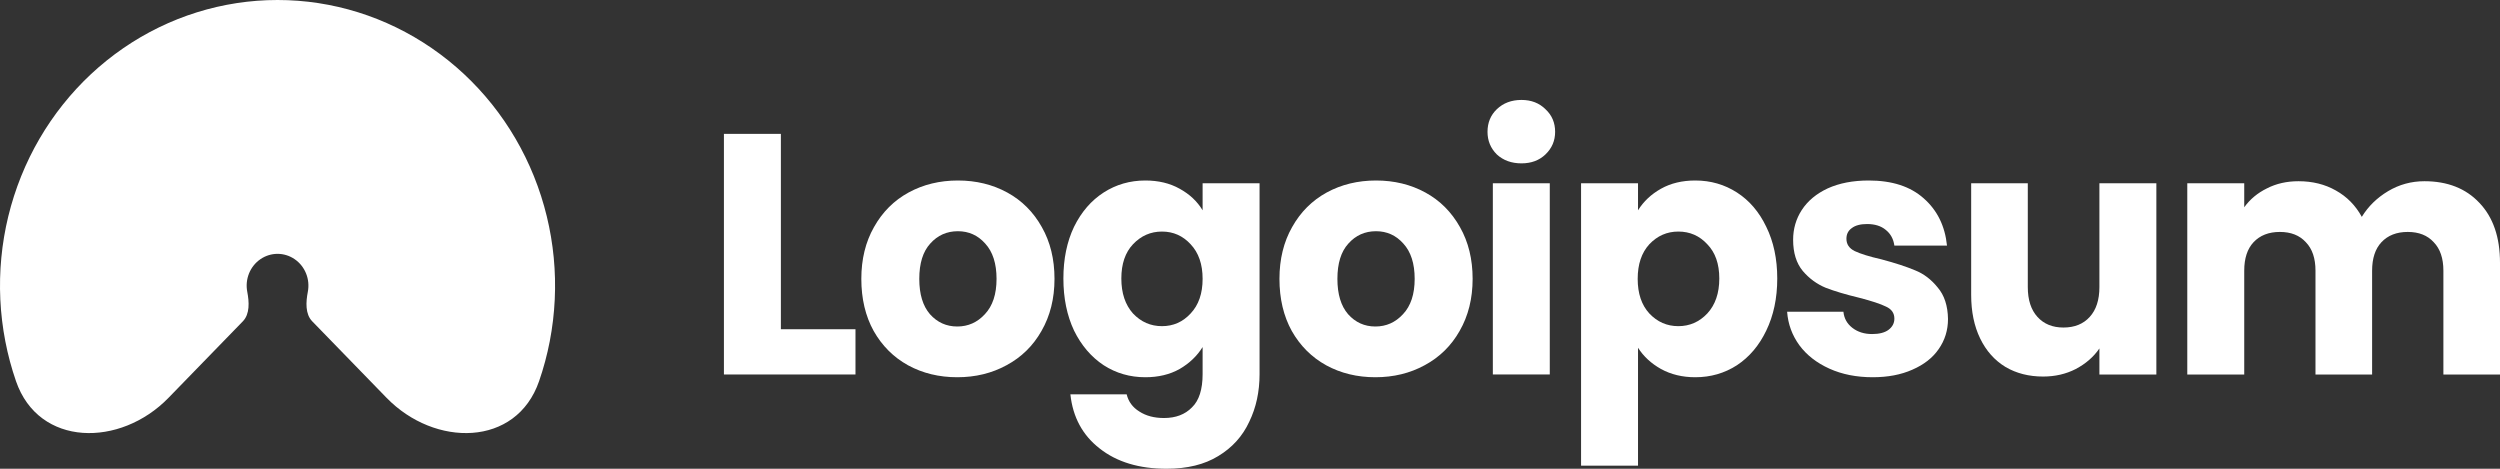 <svg width="160" height="30" viewBox="0 0 160 30" fill="none" xmlns="http://www.w3.org/2000/svg">
<rect x="0" y="0" width="160" height="30" fill="#333333" stroke="none"/>
<path d="M10.784 25.461C7.701 28.634 2.481 28.621 1.023 24.393C0.737 23.565 0.509 22.714 0.341 21.846C-0.344 18.3 0.008 14.624 1.352 11.284C2.697 7.944 4.973 5.089 7.894 3.081C10.815 1.072 14.249 -1.54868e-07 17.763 0C21.276 1.54869e-07 24.71 1.072 27.631 3.081C30.552 5.089 32.829 7.944 34.173 11.284C35.517 14.624 35.869 18.3 35.184 21.846C35.016 22.714 34.788 23.565 34.502 24.393C33.044 28.621 27.824 28.634 24.741 25.461L19.983 20.565C19.528 20.097 19.575 19.325 19.701 18.676C19.777 18.282 19.738 17.873 19.588 17.501C19.439 17.13 19.185 16.812 18.86 16.589C18.535 16.365 18.153 16.246 17.763 16.246C17.372 16.246 16.99 16.365 16.665 16.589C16.34 16.812 16.087 17.13 15.937 17.501C15.787 17.873 15.748 18.282 15.825 18.676C15.95 19.325 15.997 20.097 15.542 20.565L10.784 25.461Z" fill="white"/>
<path d="M49.976 21.071H54.751V23.967H46.331V8.568H49.976V21.071Z" fill="white"/>
<path d="M61.264 24.143C60.099 24.143 59.047 23.887 58.109 23.375C57.185 22.863 56.454 22.132 55.914 21.181C55.388 20.231 55.125 19.119 55.125 17.847C55.125 16.59 55.395 15.486 55.935 14.535C56.475 13.57 57.214 12.831 58.152 12.319C59.09 11.808 60.141 11.552 61.306 11.552C62.472 11.552 63.523 11.808 64.461 12.319C65.399 12.831 66.138 13.57 66.678 14.535C67.218 15.486 67.488 16.59 67.488 17.847C67.488 19.105 67.211 20.216 66.656 21.181C66.117 22.132 65.371 22.863 64.418 23.375C63.48 23.887 62.429 24.143 61.264 24.143ZM61.264 20.896C61.96 20.896 62.55 20.633 63.033 20.107C63.53 19.58 63.779 18.827 63.779 17.847C63.779 16.867 63.537 16.114 63.054 15.588C62.585 15.061 62.003 14.798 61.306 14.798C60.596 14.798 60.006 15.061 59.537 15.588C59.068 16.1 58.834 16.853 58.834 17.847C58.834 18.827 59.061 19.58 59.516 20.107C59.985 20.633 60.568 20.896 61.264 20.896Z" fill="white"/>
<path d="M73.301 11.552C74.139 11.552 74.871 11.727 75.496 12.078C76.136 12.429 76.626 12.89 76.967 13.46V11.727H80.612V23.945C80.612 25.071 80.392 26.088 79.951 26.994C79.525 27.916 78.864 28.647 77.969 29.188C77.088 29.729 75.987 30 74.665 30C72.903 30 71.475 29.568 70.381 28.705C69.287 27.857 68.661 26.702 68.505 25.239H72.107C72.221 25.707 72.491 26.073 72.917 26.336C73.344 26.614 73.869 26.753 74.495 26.753C75.248 26.753 75.844 26.526 76.285 26.073C76.74 25.634 76.967 24.925 76.967 23.945V22.212C76.612 22.783 76.122 23.251 75.496 23.616C74.871 23.967 74.139 24.143 73.301 24.143C72.32 24.143 71.432 23.887 70.636 23.375C69.841 22.849 69.208 22.11 68.74 21.16C68.285 20.194 68.057 19.083 68.057 17.825C68.057 16.568 68.285 15.464 68.74 14.513C69.208 13.562 69.841 12.831 70.636 12.319C71.432 11.808 72.32 11.552 73.301 11.552ZM76.967 17.847C76.967 16.911 76.711 16.173 76.2 15.632C75.702 15.091 75.091 14.82 74.367 14.82C73.642 14.82 73.024 15.091 72.512 15.632C72.015 16.158 71.766 16.889 71.766 17.825C71.766 18.761 72.015 19.507 72.512 20.063C73.024 20.604 73.642 20.874 74.367 20.874C75.091 20.874 75.702 20.604 76.2 20.063C76.711 19.522 76.967 18.783 76.967 17.847Z" fill="white"/>
<path d="M88.023 24.143C86.858 24.143 85.807 23.887 84.869 23.375C83.945 22.863 83.213 22.132 82.673 21.181C82.148 20.231 81.885 19.119 81.885 17.847C81.885 16.59 82.155 15.486 82.695 14.535C83.235 13.57 83.974 12.831 84.911 12.319C85.849 11.808 86.901 11.552 88.066 11.552C89.231 11.552 90.283 11.808 91.221 12.319C92.159 12.831 92.897 13.57 93.438 14.535C93.978 15.486 94.248 16.59 94.248 17.847C94.248 19.105 93.971 20.216 93.416 21.181C92.876 22.132 92.13 22.863 91.178 23.375C90.24 23.887 89.189 24.143 88.023 24.143ZM88.023 20.896C88.72 20.896 89.309 20.633 89.793 20.107C90.29 19.58 90.539 18.827 90.539 17.847C90.539 16.867 90.297 16.114 89.814 15.588C89.345 15.061 88.762 14.798 88.066 14.798C87.356 14.798 86.766 15.061 86.297 15.588C85.828 16.1 85.594 16.853 85.594 17.847C85.594 18.827 85.821 19.58 86.276 20.107C86.745 20.633 87.327 20.896 88.023 20.896Z" fill="white"/>
<path d="M97.375 10.455C96.735 10.455 96.21 10.264 95.797 9.884C95.4 9.489 95.201 9.007 95.201 8.437C95.201 7.852 95.4 7.369 95.797 6.989C96.21 6.594 96.735 6.396 97.375 6.396C98 6.396 98.512 6.594 98.909 6.989C99.322 7.369 99.528 7.852 99.528 8.437C99.528 9.007 99.322 9.489 98.909 9.884C98.512 10.264 98 10.455 97.375 10.455ZM99.186 11.727V23.967H95.542V11.727H99.186Z" fill="white"/>
<path d="M104.833 13.46C105.188 12.89 105.678 12.429 106.304 12.078C106.93 11.727 107.661 11.552 108.5 11.552C109.48 11.552 110.368 11.808 111.164 12.319C111.96 12.831 112.585 13.562 113.04 14.513C113.508 15.464 113.744 16.568 113.744 17.825C113.744 19.083 113.508 20.194 113.04 21.16C112.585 22.11 111.96 22.849 111.164 23.375C110.368 23.887 109.48 24.143 108.5 24.143C107.675 24.143 106.944 23.967 106.304 23.616C105.678 23.265 105.188 22.812 104.833 22.256V29.802H101.188V11.727H104.833V13.46ZM110.035 17.825C110.035 16.889 109.779 16.158 109.267 15.632C108.769 15.091 108.152 14.82 107.413 14.82C106.688 14.82 106.07 15.091 105.558 15.632C105.061 16.173 104.812 16.911 104.812 17.847C104.812 18.783 105.061 19.522 105.558 20.063C106.07 20.604 106.688 20.874 107.413 20.874C108.137 20.874 108.756 20.604 109.267 20.063C109.779 19.507 110.035 18.761 110.035 17.825Z" fill="white"/>
<path d="M119.854 24.143C118.817 24.143 117.893 23.96 117.083 23.594C116.274 23.229 115.634 22.732 115.165 22.103C114.696 21.459 114.433 20.743 114.376 19.953H117.979C118.021 20.377 118.213 20.721 118.554 20.984C118.895 21.247 119.315 21.379 119.812 21.379C120.266 21.379 120.614 21.291 120.856 21.116C121.112 20.926 121.24 20.684 121.24 20.392C121.24 20.041 121.062 19.785 120.707 19.624C120.352 19.448 119.776 19.259 118.98 19.054C118.127 18.849 117.417 18.637 116.848 18.418C116.281 18.184 115.79 17.825 115.379 17.343C114.966 16.846 114.76 16.18 114.76 15.347C114.76 14.645 114.945 14.009 115.315 13.438C115.698 12.853 116.252 12.393 116.976 12.056C117.716 11.72 118.59 11.552 119.598 11.552C121.09 11.552 122.263 11.932 123.115 12.692C123.982 13.453 124.48 14.462 124.608 15.72H121.24C121.183 15.295 120.998 14.959 120.685 14.71C120.387 14.462 119.99 14.338 119.492 14.338C119.066 14.338 118.739 14.425 118.511 14.601C118.284 14.762 118.171 14.988 118.171 15.281C118.171 15.632 118.348 15.895 118.703 16.07C119.073 16.246 119.641 16.422 120.409 16.597C121.289 16.831 122.007 17.065 122.561 17.299C123.115 17.518 123.598 17.884 124.01 18.396C124.437 18.893 124.658 19.566 124.672 20.414C124.672 21.13 124.473 21.774 124.074 22.344C123.691 22.9 123.13 23.338 122.391 23.66C121.666 23.982 120.821 24.143 119.854 24.143Z" fill="white"/>
<path d="M138.007 11.727V23.968H134.362V22.3C133.992 22.841 133.487 23.28 132.848 23.617C132.223 23.938 131.527 24.099 130.759 24.099C129.85 24.099 129.047 23.895 128.351 23.485C127.654 23.061 127.114 22.454 126.731 21.664C126.347 20.875 126.155 19.946 126.155 18.878V11.727H129.779V18.374C129.779 19.193 129.985 19.829 130.397 20.282C130.809 20.736 131.363 20.962 132.06 20.962C132.77 20.962 133.332 20.736 133.743 20.282C134.155 19.829 134.362 19.193 134.362 18.374V11.727H138.007Z" fill="white"/>
<path d="M155.162 11.598C156.639 11.598 157.812 12.058 158.679 12.98C159.559 13.901 160 15.18 160 16.818V23.969H156.377V17.323C156.377 16.533 156.17 15.926 155.759 15.502C155.36 15.063 154.807 14.844 154.096 14.844C153.385 14.844 152.824 15.063 152.412 15.502C152.015 15.926 151.815 16.533 151.815 17.323V23.969H148.191V17.323C148.191 16.533 147.986 15.926 147.574 15.502C147.175 15.063 146.621 14.844 145.911 14.844C145.201 14.844 144.639 15.063 144.227 15.502C143.829 15.926 143.631 16.533 143.631 17.323V23.969H139.986V11.729H143.631V13.265C144 12.753 144.483 12.351 145.08 12.058C145.676 11.751 146.352 11.598 147.104 11.598C148 11.598 148.796 11.795 149.492 12.19C150.202 12.585 150.756 13.148 151.155 13.879C151.567 13.206 152.128 12.658 152.838 12.234C153.548 11.81 154.324 11.598 155.162 11.598Z" fill="white"/>
</svg>
